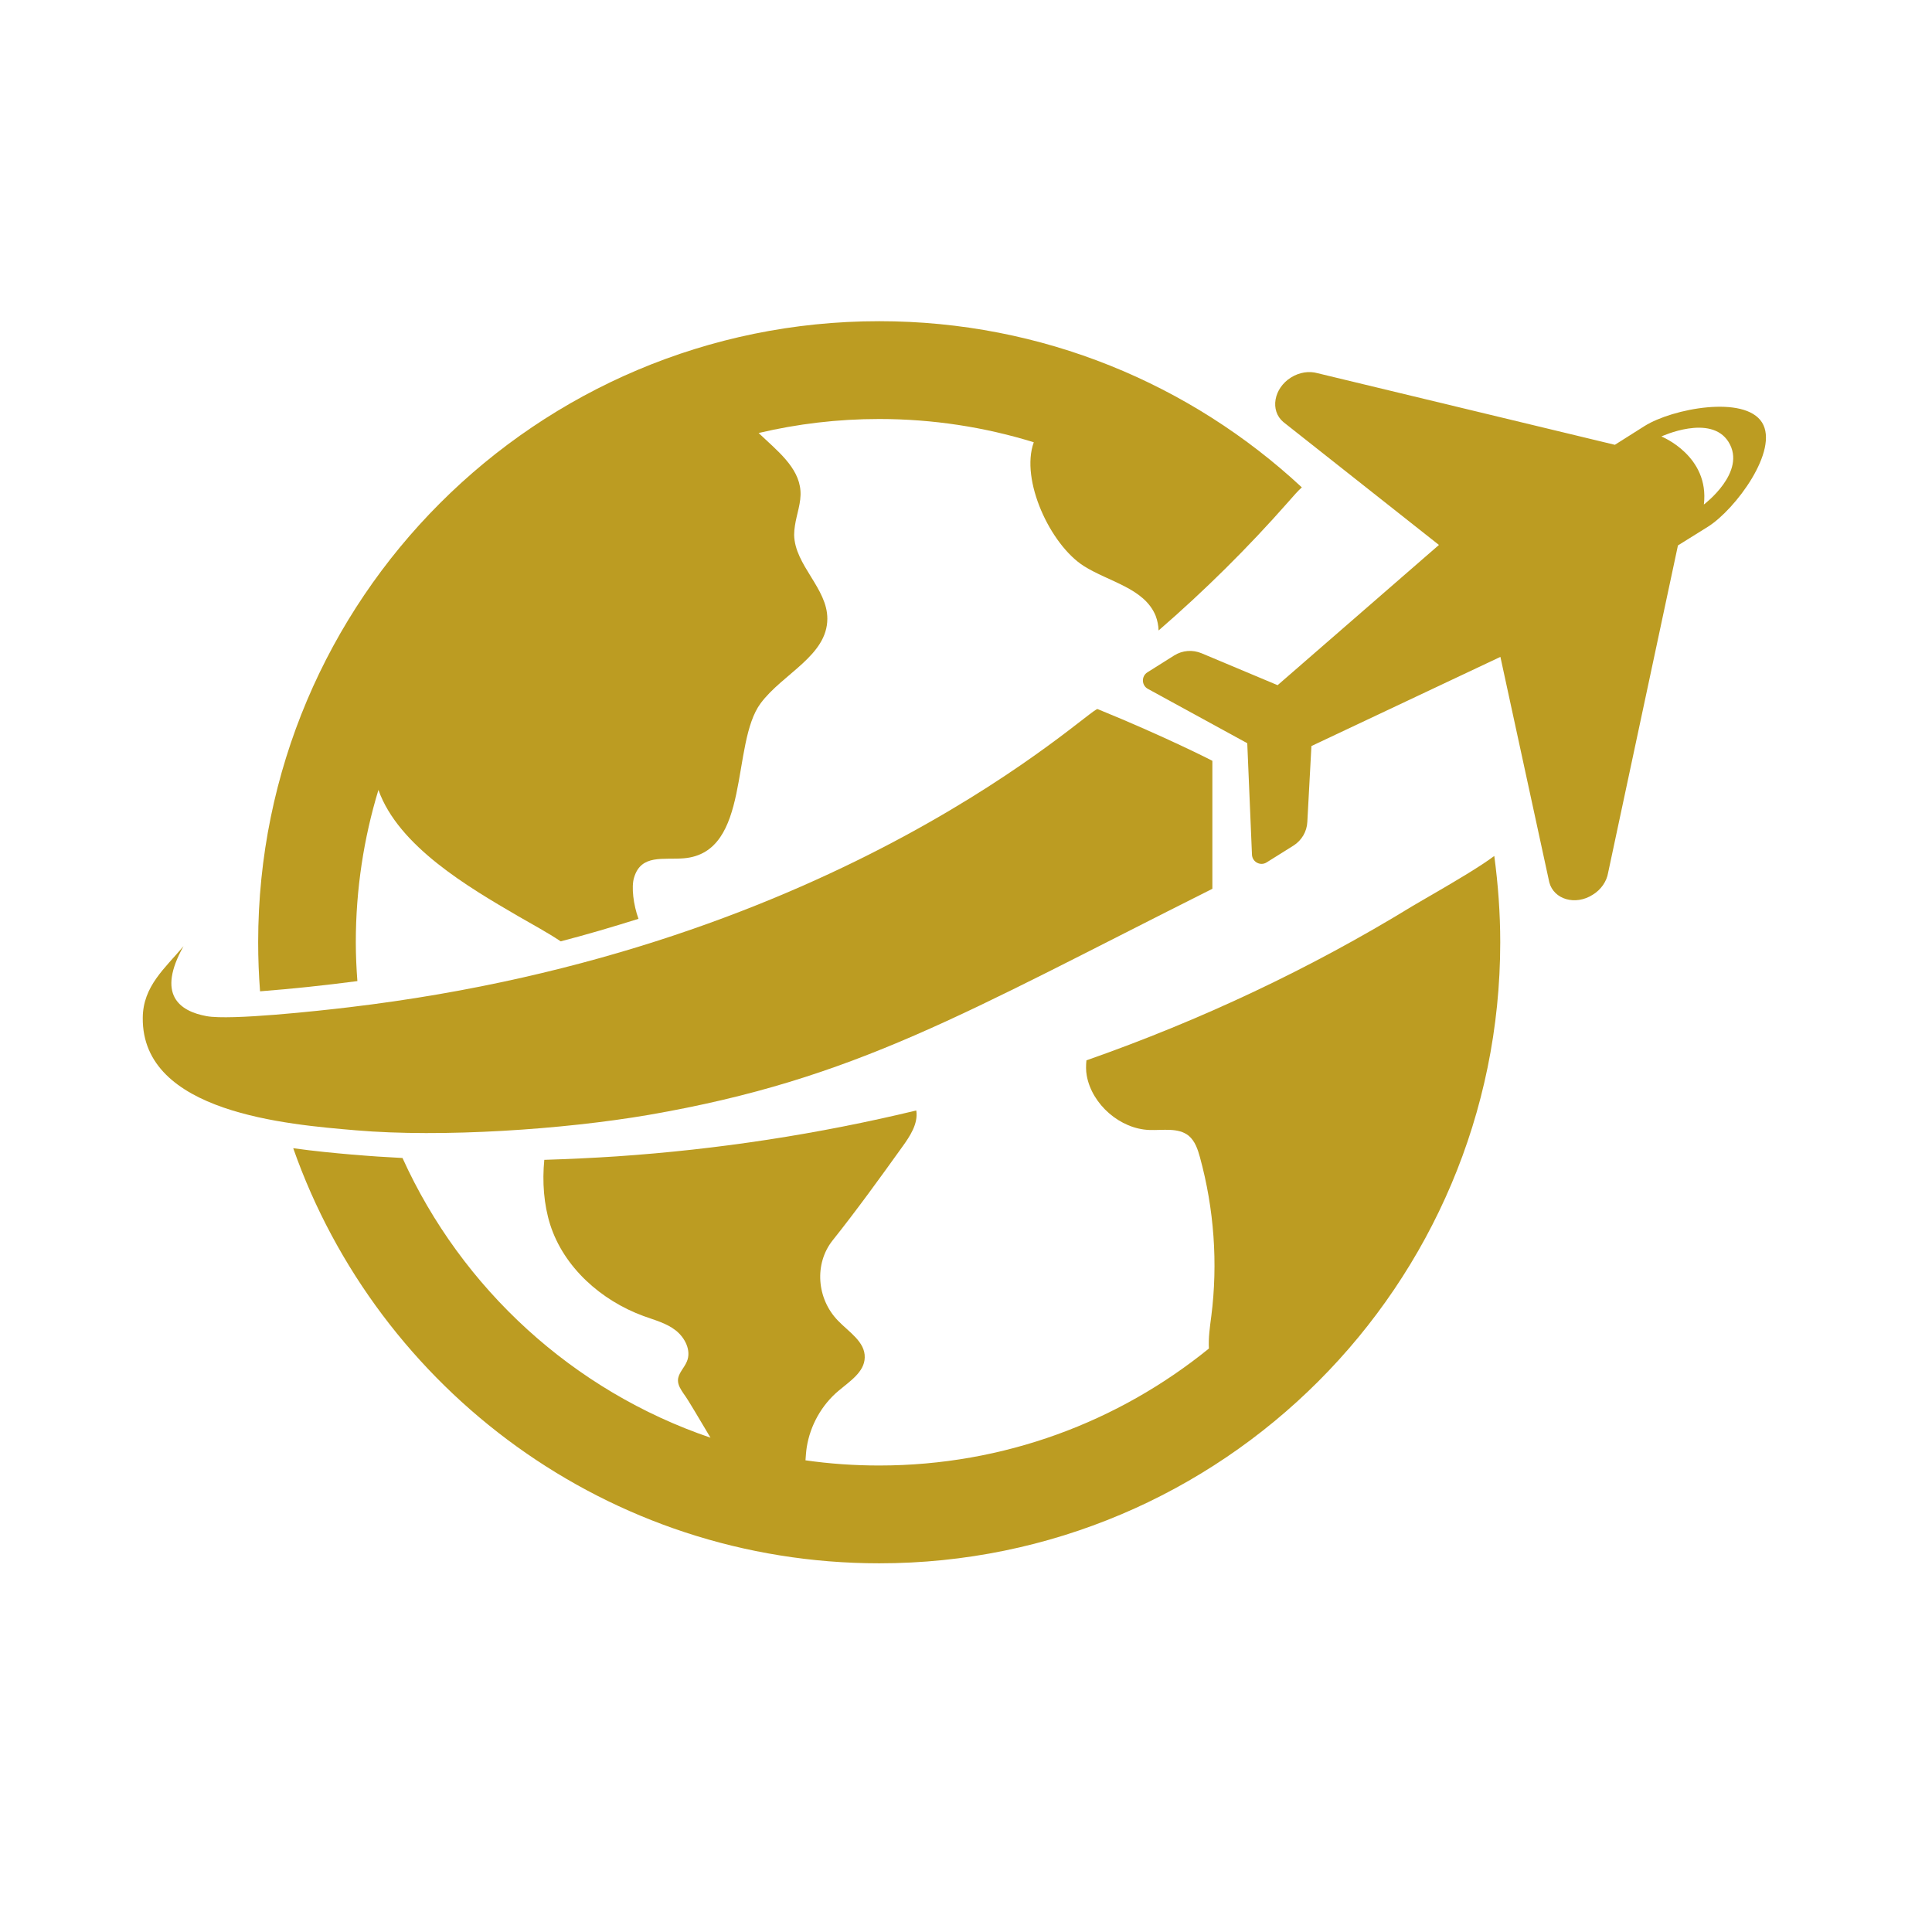 <svg xmlns="http://www.w3.org/2000/svg" xmlns:xlink="http://www.w3.org/1999/xlink" width="64" zoomAndPan="magnify" viewBox="0 0 48 48" height="64" preserveAspectRatio="xMidYMid meet" version="1.2"><defs><clipPath id="4caf6c72ff"><path d="M 6 7.98 L 33 7.98 L 33 25 L 6 25 Z M 6 7.98 "/></clipPath><clipPath id="8f9731c724"><path d="M 7 21 L 38 21 L 38 38.836 L 7 38.836 Z M 7 21 "/></clipPath><clipPath id="d421c096ca"><path d="M 3.516 17 L 31 17 L 31 29 L 3.516 29 Z M 3.516 17 "/></clipPath></defs><g id="5d9405c5cd"><g clip-rule="nonzero" clip-path="url(#4caf6c72ff)"><path style=" stroke:none;fill-rule:nonzero;fill:#bc9c22;fill-opacity:1;" d="M 8.879 24.375 C 8.855 24.055 8.84 23.734 8.84 23.41 C 8.84 22.09 9.039 20.82 9.402 19.625 C 9.898 21.027 11.648 22.047 12.867 22.758 C 13.223 22.965 13.59 23.16 13.93 23.387 C 14.582 23.219 15.227 23.027 15.863 22.828 C 15.738 22.484 15.68 22.035 15.754 21.801 C 15.93 21.215 16.477 21.367 16.992 21.324 C 18.668 21.18 18.152 18.477 18.898 17.473 C 19.445 16.738 20.551 16.293 20.555 15.375 C 20.559 14.617 19.746 14.047 19.73 13.289 C 19.73 13.211 19.738 13.137 19.75 13.059 C 19.793 12.77 19.91 12.484 19.887 12.191 C 19.844 11.602 19.297 11.188 18.848 10.758 C 19.809 10.531 20.812 10.41 21.844 10.41 C 23.18 10.41 24.473 10.613 25.684 10.988 C 25.344 11.926 26.094 13.531 26.926 14.062 C 27.551 14.457 28.43 14.613 28.711 15.297 C 28.758 15.422 28.781 15.543 28.785 15.664 C 29.93 14.672 31.004 13.609 32.004 12.473 C 32.148 12.309 32.25 12.191 32.344 12.109 C 29.59 9.547 25.898 7.98 21.844 7.98 C 13.32 7.98 6.414 14.891 6.414 23.41 C 6.414 23.82 6.43 24.227 6.461 24.629 C 7.273 24.566 8.078 24.48 8.879 24.375 Z M 8.879 24.375 "/></g><g clip-rule="nonzero" clip-path="url(#8f9731c724)"><path style=" stroke:none;fill-rule:nonzero;fill:#bc9c22;fill-opacity:1;" d="M 35.305 22.387 C 35.195 22.453 35.113 22.5 35.078 22.52 C 32.547 24.07 29.832 25.348 26.992 26.344 C 26.98 26.469 26.977 26.598 27 26.723 C 27.129 27.441 27.832 28.051 28.559 28.074 C 28.895 28.086 29.273 28.008 29.535 28.219 C 29.691 28.352 29.758 28.555 29.812 28.75 C 30.164 30.035 30.262 31.387 30.094 32.703 C 30.059 32.969 30.02 33.238 30.035 33.504 C 27.797 35.32 24.949 36.41 21.844 36.41 C 21.223 36.41 20.609 36.367 20.012 36.281 C 20.02 36.172 20.027 36.062 20.043 35.957 C 20.129 35.414 20.414 34.906 20.832 34.555 C 21.109 34.32 21.477 34.09 21.484 33.727 C 21.496 33.336 21.09 33.094 20.82 32.812 C 20.289 32.266 20.227 31.398 20.684 30.82 C 21.285 30.066 21.852 29.281 22.418 28.492 C 22.609 28.227 22.812 27.922 22.766 27.598 C 22.766 27.594 22.762 27.594 22.762 27.59 C 20.332 28.176 17.84 28.559 15.316 28.73 C 14.715 28.77 14.117 28.797 13.523 28.816 C 13.469 29.363 13.512 29.926 13.668 30.422 C 14.008 31.488 14.934 32.309 15.984 32.695 C 16.262 32.797 16.555 32.871 16.785 33.051 C 17.02 33.234 17.18 33.555 17.066 33.824 C 17 33.988 16.844 34.121 16.844 34.297 C 16.844 34.418 16.918 34.527 16.984 34.625 C 17.117 34.805 17.359 35.234 17.652 35.719 C 14.242 34.559 11.473 32.02 10 28.77 C 9.594 28.75 9.188 28.723 8.789 28.688 L 8.73 28.684 C 8.32 28.648 7.82 28.602 7.285 28.527 C 9.395 34.531 15.117 38.84 21.844 38.84 C 30.363 38.84 37.273 31.93 37.273 23.41 C 37.273 22.684 37.219 21.965 37.125 21.266 C 36.77 21.531 36.199 21.871 35.305 22.387 Z M 35.305 22.387 "/></g><g clip-rule="nonzero" clip-path="url(#d421c096ca)"><path style=" stroke:none;fill-rule:nonzero;fill:#bc9c22;fill-opacity:1;" d="M 27.27 17.617 C 27.105 17.551 20.938 23.574 8.656 25.027 C 7.934 25.113 5.73 25.355 5.133 25.246 C 4.453 25.121 3.887 24.711 4.559 23.508 C 4.102 24.055 3.551 24.5 3.547 25.289 C 3.523 27.648 7.148 27.938 8.84 28.082 C 10.98 28.266 14 28.062 16.117 27.699 C 21.27 26.809 23.934 25.184 30.121 22.082 C 30.121 22.082 30.121 20.27 30.121 18.902 C 30.117 18.898 28.949 18.301 27.27 17.617 Z M 27.27 17.617 "/></g><path style=" stroke:none;fill-rule:nonzero;fill:#bc9c22;fill-opacity:1;" d="M 43.777 10.496 C 43.344 9.809 41.551 10.152 40.863 10.582 L 40.121 11.051 L 32.738 9.273 C 32.523 9.211 32.281 9.25 32.074 9.379 C 31.645 9.648 31.547 10.199 31.883 10.484 L 35.75 13.539 L 31.742 17.023 L 29.852 16.23 C 29.629 16.137 29.379 16.156 29.172 16.285 L 28.508 16.703 C 28.352 16.801 28.359 17.031 28.523 17.117 L 30.988 18.465 L 31.105 21.234 C 31.113 21.418 31.316 21.523 31.469 21.426 L 32.137 21.008 C 32.34 20.879 32.469 20.66 32.48 20.422 L 32.582 18.535 L 37.277 16.32 L 38.492 21.922 C 38.605 22.348 39.141 22.504 39.57 22.23 C 39.777 22.105 39.918 21.898 39.953 21.684 L 41.688 13.551 L 42.434 13.086 C 43.121 12.652 44.207 11.184 43.777 10.496 Z M 42.332 12.535 C 42.477 11.324 41.277 10.844 41.277 10.844 C 41.277 10.844 42.504 10.273 42.945 10.98 C 43.41 11.727 42.332 12.535 42.332 12.535 Z M 42.332 12.535 "/></g></svg>